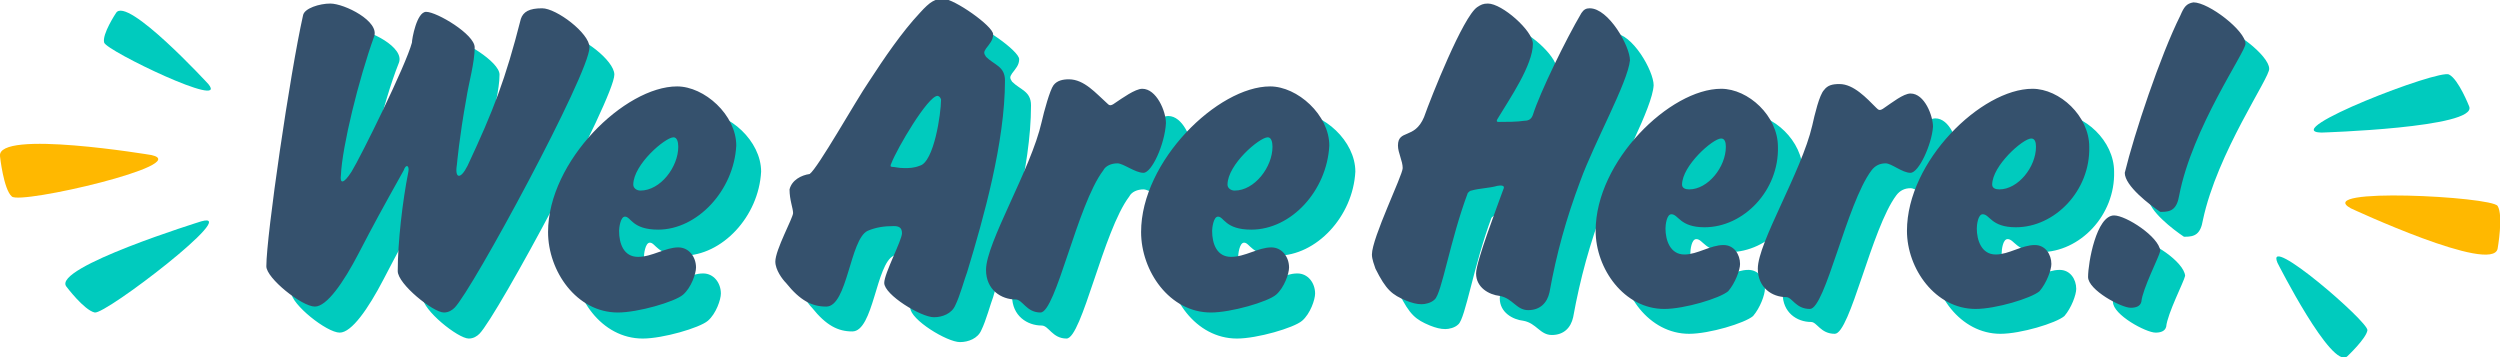 <svg xmlns="http://www.w3.org/2000/svg" viewBox="0 0 211.2 30.2"><style>.st170{fill:#00cbbe}.st172{fill:#ffb800}.st176{fill:#35516d}</style><g id="Layer_1"><path class="st172" d="M12.8 13.1S-.3 10.9 0 13.2c0 0 .3 2.8 1 3.4.7.7 15.4-2.7 11.8-3.5z"/><path class="st170" d="M17.6 7.1s-6.9-7.5-7.8-6c0 0-1.2 1.8-1 2.5s10.6 5.7 8.8 3.5zM17 18.7S4.4 22.6 5.6 24.2c0 0 1.5 2 2.4 2.2s12.5-8.7 9-7.7z"/><g><path class="st172" d="M198.6 17.6s12 5.6 12.4 3.4c0 0 .5-2.8 0-3.6-.5-.8-15.7-1.6-12.4.2z"/><path class="st170" d="M192.4 22.2s4.6 9.1 5.9 7.9c0 0 1.6-1.5 1.7-2.2.1-.7-8.7-8.3-7.6-5.7zM196.1 11.2s13.2-.4 12.5-2.2c0 0-.9-2.3-1.7-2.7-.8-.5-14.5 4.8-10.8 4.9z"/></g><g><path class="st170" d="M40.5 28.2c-.2.2-.5.4-.9.4-.9 0-3.9-2.4-3.9-3.5 0-2.4.4-5.9.9-8.4.1-.5-.2-.7-.4-.1-1.9 3.4-2.5 4.5-3.8 7-1.3 2.5-2.7 4.5-3.7 4.5-1.1 0-4.1-2.4-4.1-3.4 0-2.6 2-16.3 3.1-21.2.1-.6 1.4-1 2.3-1 1.2 0 4.2 1.5 3.7 2.8-1.4 3.5-2.7 9.3-2.9 11.7-.1.7.2.8.9-.3.8-1.3 4.6-9 5.1-10.9.1-.3.5-2.5 1.3-2.5.9 0 4.1 1.9 4.1 3 0 1.3-.5 3-.7 4.3-.6 3.3-.8 5.6-.8 5.6-.2 1.2.3 1.3.9.1 2.2-4.7 3.2-7.3 4.5-12.4.2-.6.7-.9 1.8-.9 1.2 0 4 2.1 4 3.3 0 2-9.9 20.4-11.4 21.9zM57.7 21.6c-2.2 0-2.3-1.1-2.8-1.1-.4 0-.5 1-.5 1.2 0 1.1.4 2.2 1.6 2.2 1.2 0 2.3-.8 3.4-.8.9 0 1.5.8 1.5 1.7 0 .5-.4 1.7-1.1 2.3-.7.6-3.8 1.5-5.5 1.5-3.5 0-5.9-3.5-5.9-6.8 0-6 6.5-12.3 10.9-12.3 2.3 0 5 2.4 5 5-.2 3.8-3.3 7.1-6.6 7.1zm1.4-7.8c-.7 0-3.4 2.3-3.4 4 0 .3.3.5.6.5 1.7 0 3.2-2 3.2-3.7 0-.5-.1-.8-.4-.8zM83.9 25.1c-.2.5-.6 2-1 2.8-.3.7-1.1 1-1.8 1-1.1 0-4.2-1.9-4.2-2.9 0-.8 1.5-3.6 1.5-4.2 0-.5-.3-.6-.7-.6-.8 0-1.5.1-2.2.4-1.5.7-1.7 6.4-3.5 6.4-1.2 0-2.2-.5-3.4-2-.3-.3-.9-1.1-.9-1.8 0-1 1.5-3.7 1.5-4.1s-.3-1.1-.3-2c.2-.8 1-1.2 1.7-1.3.7-.5 3.9-6.2 5-7.8 1.3-2 2.8-4.2 4.3-5.8.9-1 1.3-1.2 2-1.2.9 0 4.2 2.3 4.2 3 0 .5-.3.8-.6 1.2-.2.3-.2.4 0 .7.7.7 1.6.8 1.6 2 0 5.3-1.9 11.7-3.2 16.2zm-2.6-14.8c-.8 0-3.4 4.4-3.9 5.7-.1.2-.1.3.1.3s.5.1 1 .1c.4 0 .8 0 1.3-.2 1.2-.3 1.8-4.4 1.8-5.6 0-.3-.2-.3-.3-.3zM98.8 16.8c-.7 0-1.7-.8-2.2-.8-.5 0-1 .2-1.2.6-2.2 2.9-4 12-5.3 12-1.2 0-1.5-1.1-2.1-1.1-1.2 0-2.5-.8-2.5-2.5 0-2.3 3.8-8.5 4.7-12.5.2-.9.7-2.7 1-3.1.3-.3.7-.4 1.3-.4 1.3 0 2.3 1.2 3.2 2 .2.2.3.3.7 0 .6-.4 1.7-1.2 2.3-1.2 1.2 0 2 1.9 2 2.9-.1 1.7-1.2 4.1-1.9 4.1zM107.9 21.6c-2.2 0-2.3-1.1-2.8-1.1-.4 0-.5 1-.5 1.2 0 1.1.4 2.2 1.6 2.2 1.2 0 2.3-.8 3.4-.8.9 0 1.5.8 1.5 1.7 0 .5-.4 1.7-1.1 2.3-.7.6-3.8 1.5-5.5 1.5-3.5 0-5.9-3.5-5.9-6.8 0-6 6.5-12.3 10.9-12.3 2.3 0 5 2.4 5 5-.2 3.8-3.3 7.1-6.6 7.1zm1.3-7.8c-.7 0-3.4 2.3-3.4 4 0 .3.3.5.6.5 1.7 0 3.2-2 3.2-3.7 0-.5-.1-.8-.4-.8z"/><path class="st176" d="M38.4 26c-.2.2-.5.4-.9.4-.9 0-3.9-2.4-3.9-3.5 0-2.4.4-5.9.9-8.4.1-.5-.2-.7-.4-.1-1.9 3.4-2.5 4.5-3.8 7-1.3 2.5-2.7 4.5-3.7 4.5-1.1 0-4.1-2.4-4.1-3.4 0-2.6 2-16.3 3.1-21.2.1-.6 1.4-1 2.3-1 1.2 0 4.2 1.5 3.7 2.8-1.3 3.6-2.7 9.3-2.8 11.7-.1.7.2.8.9-.3.8-1.3 4.6-9 5.1-10.9 0-.3.4-2.6 1.2-2.6.9 0 4.1 1.9 4.1 3 0 1.3-.5 3-.7 4.3-.6 3.3-.8 5.6-.8 5.6-.2 1.2.3 1.3.9.1 2.2-4.7 3.2-7.3 4.5-12.4.2-.6.7-.9 1.8-.9 1.2 0 4 2.1 4 3.3 0 2.2-9.9 20.5-11.4 22zM55.6 19.4c-2.2 0-2.3-1.1-2.8-1.1-.4 0-.5 1-.5 1.2 0 1.1.4 2.2 1.6 2.2 1.2 0 2.3-.8 3.4-.8.9 0 1.5.8 1.5 1.7 0 .5-.4 1.7-1.1 2.3-.7.6-3.8 1.5-5.5 1.5-3.5 0-5.9-3.5-5.9-6.8 0-6 6.5-12.3 10.9-12.3 2.3 0 5 2.4 5 5-.2 3.8-3.3 7.1-6.6 7.1zm1.3-7.8c-.7 0-3.4 2.3-3.4 4 0 .3.3.5.6.5 1.7 0 3.2-2 3.2-3.7 0-.4-.1-.8-.4-.8zM81.7 23c-.2.5-.6 2-1 2.8-.3.7-1.1 1-1.8 1-1.1 0-4.2-1.9-4.2-2.9 0-.8 1.5-3.6 1.5-4.2 0-.5-.3-.6-.7-.6-.8 0-1.5.1-2.2.4-1.5.7-1.7 6.4-3.5 6.4-1.2 0-2.2-.5-3.4-2-.3-.3-.9-1.1-.9-1.8 0-1 1.5-3.7 1.5-4.1s-.3-1.1-.3-2c.2-.8 1-1.2 1.7-1.3.7-.5 3.9-6.2 5-7.8 1.3-2 2.8-4.2 4.3-5.8.9-1 1.3-1.2 2-1.2.9 0 4.2 2.3 4.2 3 0 .5-.3.8-.6 1.2-.2.3-.2.4 0 .7.7.7 1.6.8 1.6 2 0 5.2-1.8 11.6-3.2 16.2zM79.2 8.1c-.8 0-3.4 4.4-3.9 5.7-.1.2-.1.3.1.3s.5.1 1 .1c.4 0 .8 0 1.3-.2 1.2-.3 1.8-4.4 1.8-5.6-.1-.3-.3-.3-.3-.3zM96.6 14.6c-.7 0-1.7-.8-2.2-.8-.5 0-1 .2-1.2.6-2.2 2.9-4 12-5.3 12-1.2 0-1.5-1.1-2.1-1.1-1.2 0-2.5-.8-2.5-2.5 0-2.3 3.8-8.5 4.7-12.5.2-.9.7-2.7 1-3.1.3-.4.8-.5 1.3-.5 1.3 0 2.3 1.2 3.2 2 .2.2.3.3.7 0 .6-.4 1.7-1.2 2.3-1.2 1.2 0 2 1.9 2 2.9-.1 1.8-1.2 4.2-1.9 4.2zM105.7 19.4c-2.2 0-2.3-1.1-2.8-1.1-.4 0-.5 1-.5 1.2 0 1.1.4 2.2 1.6 2.2 1.2 0 2.3-.8 3.4-.8.9 0 1.5.8 1.5 1.7 0 .5-.4 1.7-1.1 2.3-.7.6-3.8 1.5-5.5 1.5-3.5 0-5.9-3.5-5.9-6.8 0-6 6.5-12.3 10.9-12.3 2.3 0 5 2.4 5 5-.2 3.8-3.2 7.1-6.6 7.1zm1.4-7.8c-.7 0-3.4 2.3-3.4 4 0 .3.3.5.6.5 1.7 0 3.2-2 3.2-3.7 0-.4-.1-.8-.4-.8z"/><g><path class="st170" d="M135.5 17.4c-1.2 3.2-2 6.1-2.6 9.4-.2.9-.8 1.5-1.8 1.5s-1.3-1-2.4-1.2c-.9-.1-2-.7-2-1.9 0-1 1.8-5.7 2.3-7.1.1-.2.1-.4-.5-.3-.7.2-1.5.2-2.2.4-.1 0-.2.1-.3.2-1.5 4-2.2 8.5-2.8 9-.3.3-.8.4-1.1.4-.4 0-.8-.1-1.3-.3-1.2-.5-1.7-.9-2.6-2.7-.1-.3-.3-.8-.3-1.2 0-1.4 2.6-6.7 2.6-7.3 0-.6-.4-1.3-.4-1.9 0-1.4 1.4-.5 2.2-2.4.6-1.7 3.3-8.5 4.5-9.3.3-.2.5-.3.9-.3 1.2 0 3.8 2.3 3.8 3.4 0 1.8-2 4.7-2.9 6.2-.2.3-.2.4 0 .4.6 0 1.6 0 2.2-.1.4 0 .6-.2.7-.5.6-1.9 2.8-6.4 4.1-8.6.2-.3.4-.4.7-.4 1.6 0 3.4 3.2 3.4 4.4-.1 1.9-2.9 6.9-4.2 10.2zM146.1 21.3c-2.1 0-2.2-1.1-2.8-1.1-.4 0-.5.9-.5 1.2 0 1 .4 2.2 1.6 2.2 1.1 0 2.2-.8 3.3-.8.9 0 1.4.8 1.4 1.6 0 .5-.4 1.6-1 2.3-.7.6-3.7 1.5-5.4 1.5-3.4 0-5.8-3.4-5.8-6.6 0-5.9 6.3-12 10.6-12 2.3 0 4.8 2.3 4.8 4.9.1 3.7-2.9 6.8-6.2 6.8zm1.4-7.5c-.7 0-3.3 2.3-3.3 3.9 0 .3.3.4.6.4 1.6 0 3.1-1.9 3.1-3.6 0-.4-.1-.7-.4-.7zM163.5 16.7c-.7 0-1.6-.8-2.1-.8s-.9.2-1.2.6c-2.1 2.8-3.9 11.7-5.2 11.7-1.2 0-1.5-1-2-1-1.2 0-2.4-.8-2.4-2.4 0-2.2 3.7-8.2 4.6-12.1.2-.9.6-2.6 1-3 .3-.4.7-.5 1.3-.5 1.2 0 2.3 1.2 3.1 2 .2.2.3.3.7 0 .6-.4 1.6-1.2 2.2-1.2 1.2 0 1.9 1.9 1.9 2.8-.1 1.5-1.2 3.9-1.9 3.9zM172.4 21.3c-2.1 0-2.2-1.1-2.8-1.1-.4 0-.5.9-.5 1.2 0 1 .4 2.2 1.6 2.2 1.1 0 2.2-.8 3.3-.8.9 0 1.4.8 1.4 1.6 0 .5-.4 1.6-1 2.3-.7.6-3.7 1.5-5.4 1.5-3.4 0-5.8-3.4-5.8-6.6 0-5.9 6.3-12 10.6-12 2.3 0 4.8 2.3 4.8 4.9.1 3.7-2.9 6.8-6.2 6.8zm1.3-7.5c-.7 0-3.3 2.3-3.3 3.9 0 .3.3.4.6.4 1.6 0 3.1-1.9 3.1-3.6 0-.4-.1-.7-.4-.7zM183 27.6c-.1.4-.5.5-.9.5-.8 0-3.6-1.5-3.6-2.6 0-1.2.7-5.2 2.2-5.2 1 0 3.8 1.8 3.9 3-.1.5-1.5 3.2-1.6 4.3zm3.1-9c-.2 1.2-.7 1.4-1.5 1.4h-.1c-.9-.6-3-2.2-3-3.3.8-3.3 3-9.9 4.7-13.3.3-.7.5-1 1.1-1.1 1.3 0 4.4 2.4 4.4 3.5.1.7-4.4 7.1-5.6 12.8z"/><g><path class="st176" d="M133.5 15.3c-1.2 3.2-2 6.1-2.6 9.4-.2.9-.8 1.5-1.8 1.5s-1.3-1-2.4-1.2c-.9-.1-2-.7-2-1.9 0-1 1.8-5.7 2.3-7.1.1-.2.1-.4-.5-.3-.7.2-1.5.2-2.2.4-.1 0-.2.1-.3.2-1.5 4-2.2 8.5-2.8 9-.3.3-.8.4-1.1.4-.4 0-.8-.1-1.3-.3-1.2-.5-1.7-.9-2.6-2.7-.1-.3-.3-.8-.3-1.2 0-1.4 2.6-6.7 2.6-7.3 0-.6-.4-1.3-.4-1.9 0-1.4 1.4-.5 2.2-2.4.6-1.7 3.3-8.5 4.5-9.3.3-.2.5-.3.9-.3 1.2 0 3.8 2.3 3.8 3.4 0 1.8-2 4.7-2.9 6.2-.2.3-.2.4 0 .4.6 0 1.6 0 2.2-.1.4 0 .6-.2.7-.5.6-1.9 2.8-6.4 4.1-8.6.2-.3.4-.4.7-.4 1.6 0 3.4 3.2 3.4 4.4-.2 1.9-3 6.9-4.2 10.2zM144 19.2c-2.1 0-2.2-1.1-2.8-1.1-.4 0-.5.9-.5 1.2 0 1 .4 2.2 1.6 2.2 1.1 0 2.2-.8 3.3-.8.9 0 1.4.8 1.4 1.6 0 .5-.4 1.6-1 2.3-.7.6-3.7 1.5-5.4 1.5-3.4 0-5.8-3.4-5.8-6.6 0-5.9 6.3-12 10.6-12 2.3 0 4.8 2.3 4.8 4.9.1 3.7-2.9 6.8-6.2 6.8zm1.4-7.5c-.7 0-3.3 2.3-3.3 3.9 0 .3.3.4.6.4 1.6 0 3.1-1.9 3.1-3.6 0-.4-.1-.7-.4-.7zM161.4 14.6c-.7 0-1.6-.8-2.1-.8s-.9.2-1.2.6c-2.1 2.8-3.9 11.7-5.2 11.7-1.2 0-1.5-1-2-1-1.2 0-2.4-.8-2.4-2.4 0-2.2 3.7-8.2 4.6-12.1.2-.9.6-2.6 1-3 .3-.4.7-.5 1.3-.5 1.2 0 2.3 1.2 3.1 2 .2.2.3.3.7 0 .6-.4 1.6-1.2 2.2-1.2 1.2 0 1.9 1.9 1.9 2.8-.1 1.5-1.2 3.9-1.9 3.9zM170.3 19.2c-2.1 0-2.2-1.1-2.8-1.1-.4 0-.5.9-.5 1.2 0 1 .4 2.2 1.6 2.2 1.1 0 2.2-.8 3.3-.8.9 0 1.4.8 1.4 1.6 0 .5-.4 1.6-1 2.3-.7.6-3.7 1.5-5.4 1.5-3.4 0-5.8-3.4-5.8-6.6 0-5.9 6.3-12 10.6-12 2.3 0 4.8 2.3 4.8 4.9.1 3.7-2.9 6.8-6.2 6.8zm1.3-7.5c-.7 0-3.3 2.3-3.3 3.9 0 .3.3.4.6.4 1.6 0 3.1-1.9 3.1-3.6 0-.4-.1-.7-.4-.7zM180.9 25.5c-.1.4-.5.5-.9.5-.8 0-3.6-1.5-3.6-2.6 0-1.2.7-5.2 2.2-5.2 1 0 3.8 1.8 3.9 3-.1.5-1.5 3.2-1.6 4.3zm3.2-9c-.2 1.2-.7 1.4-1.5 1.4h-.1c-.9-.6-3-2.2-3-3.3.8-3.3 3-9.9 4.7-13.3.3-.7.5-1 1.1-1.1 1.3 0 4.4 2.4 4.4 3.5 0 .7-4.5 7.1-5.6 12.8z"/></g></g></g></g></svg>